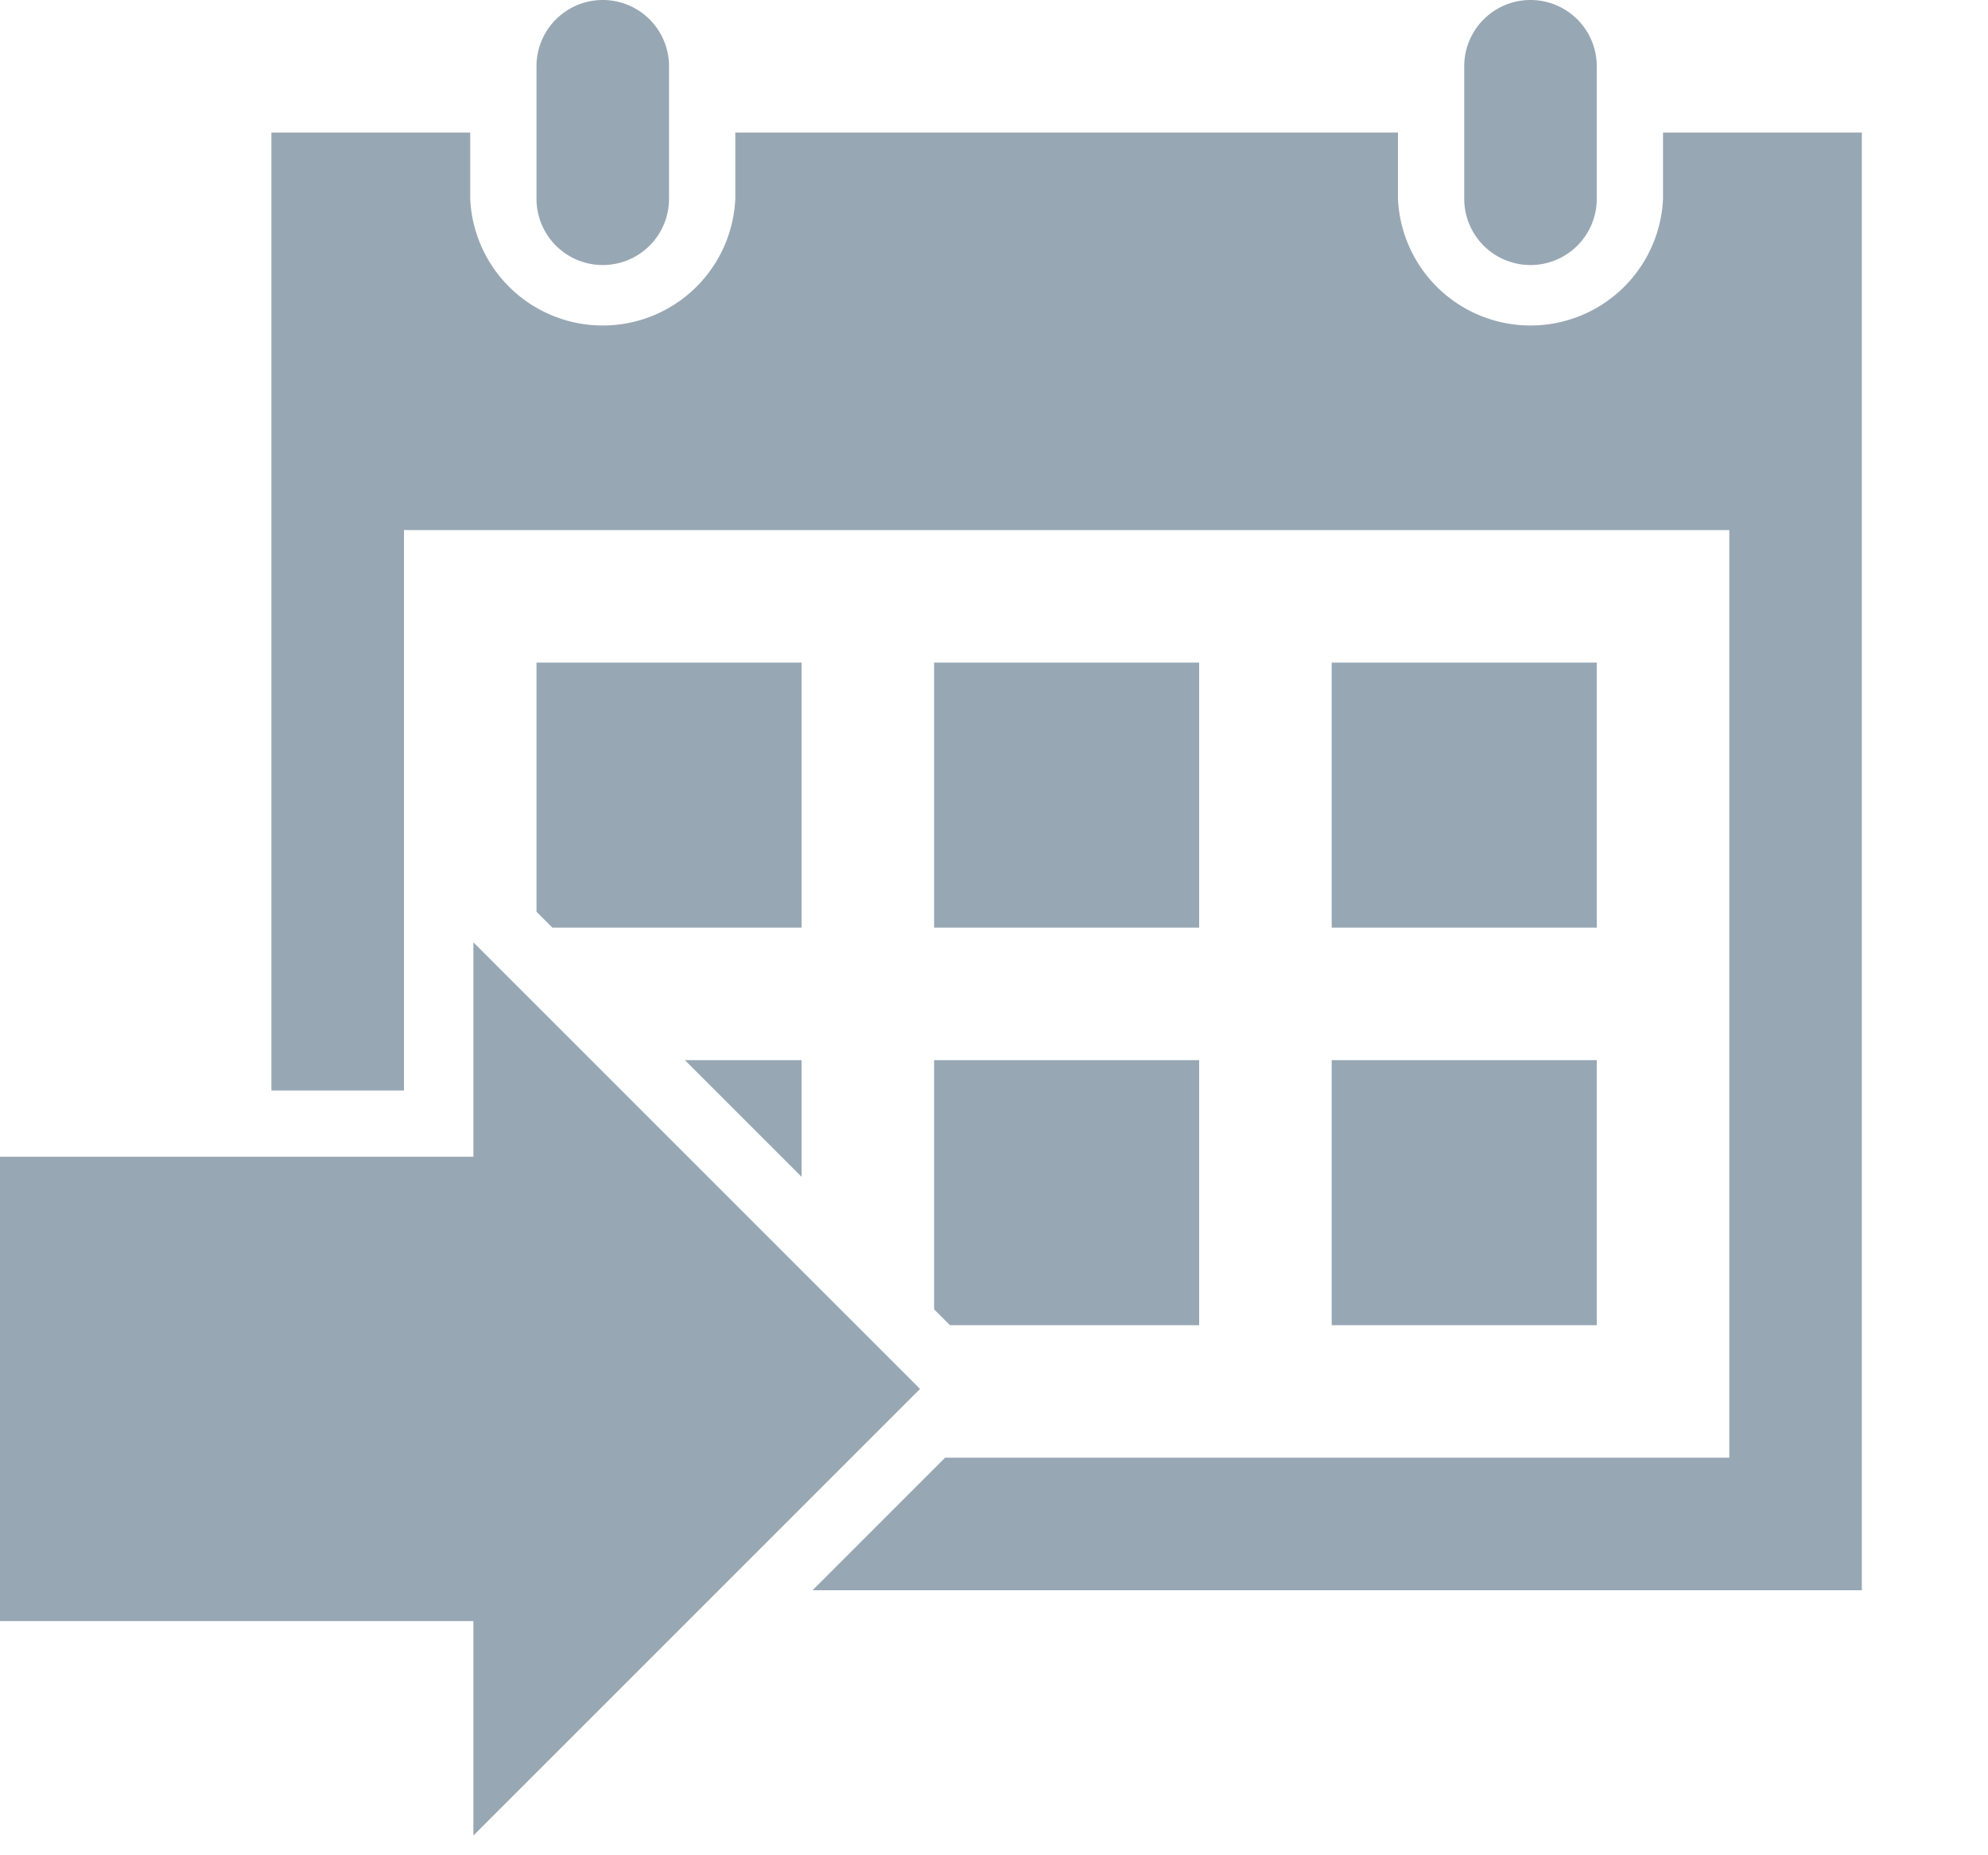 <svg xmlns="http://www.w3.org/2000/svg" width="15" height="14" viewBox="0 0 15 14">
    <path fill="#98A7B4" fill-rule="evenodd" d="M0 12.233h3.572v1.618l3.37-3.37-3.37-3.37v1.618H0v3.504zM12.548 1v.5a1.001 1.001 0 0 1-2 0V1h-5v.5a1.001 1.001 0 0 1-2 0V1h-1.5v7.229h1V4h10v7H7.131l-1 1h7.917V1h-1.5zm-8.5 5.88l.12.12h1.88V5h-2v1.88zm6 3.12h2V8h-2v2zm0-3h2V5h-2v2zm-5.5-5a.5.5 0 0 0 .5-.5v-1a.5.5 0 0 0-1 0v1a.5.5 0 0 0 .5.5zm.62 6l.88.88V8h-.88zm6.38-6a.5.5 0 0 0 .5-.5v-1a.5.5 0 0 0-1 0v1a.5.5 0 0 0 .5.5zm-4.5 7.88l.12.12h1.88V8h-2v1.88zm0-2.88h2V5h-2v2z"/>
</svg>
